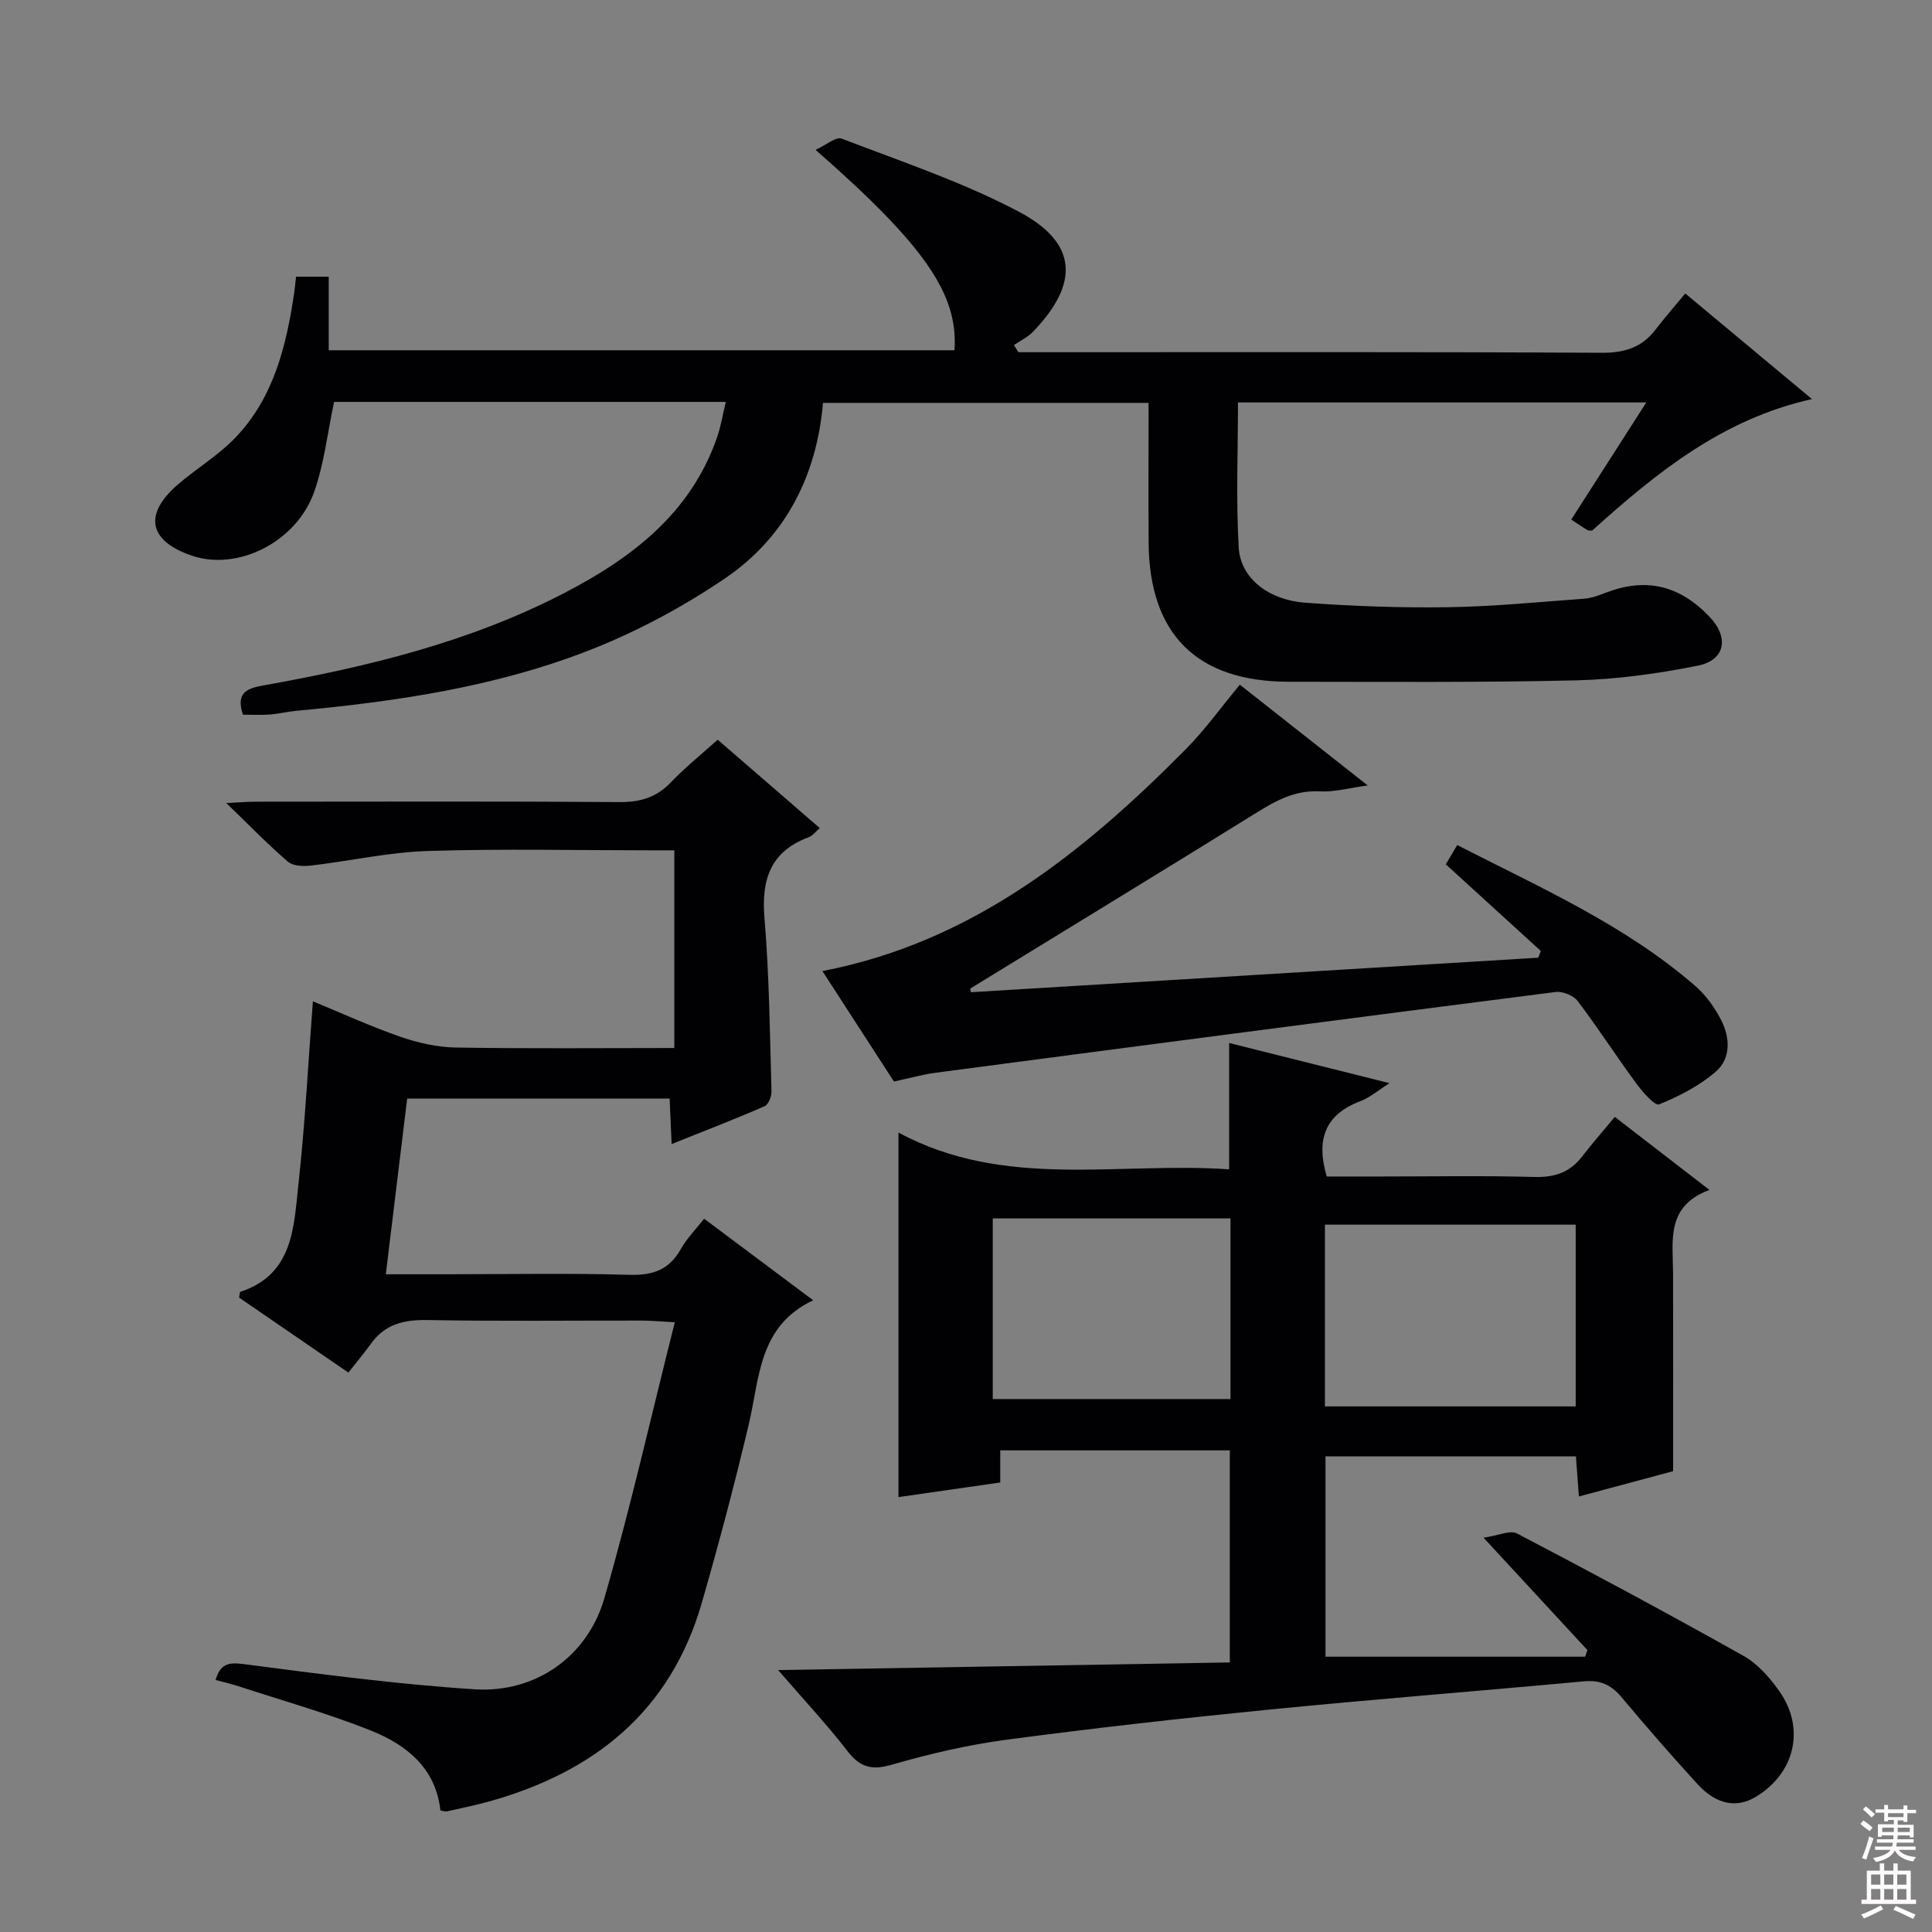 <svg enable-background="new 0 0 400 400" viewBox="0 0 400 400" xmlns="http://www.w3.org/2000/svg"><rect x="0" y="0" width="400" height="400" fill="#808080" stroke="none"/><g fill="#010103"><path d="m326.89 309.83c-.23-3.09-.4-5.52-.61-8.3-17.27 0-34.34 0-51.85 0v41.47h53.74c.16-.45.32-.91.49-1.36-6.79-7.35-13.58-14.7-21.51-23.28 3.09-.44 5.51-1.61 6.94-.87 15.73 8.23 31.38 16.64 46.87 25.33 2.92 1.64 5.42 4.48 7.4 7.28 5.49 7.74 3.26 17.07-4.88 21.94-3.94 2.36-8.15 1.59-12.03-2.66-5.39-5.89-10.64-11.92-15.77-18.04-2.12-2.53-4.4-3.55-7.73-3.24-21.68 2.01-43.39 3.7-65.05 5.84-18.18 1.8-36.34 3.83-54.44 6.24-8.03 1.07-16.01 2.92-23.8 5.18-4.2 1.22-6.6.55-9.22-2.84-4.23-5.48-8.98-10.55-14.34-16.75 31.84-.54 62.49-1.05 93.52-1.58 0-14.88 0-29.25 0-43.91-15.76 0-31.48 0-47.53 0v6.65c-7.21 1.04-14.19 2.04-21.07 3.03 0-24.88 0-49.69 0-75.48 21.92 11.86 45.46 6.01 68.46 7.62 0-9 0-17.39 0-26.16 10.79 2.71 21.62 5.42 33.21 8.32-2.45 1.54-4.11 3-6.05 3.73-7.18 2.72-9.26 7.77-6.95 15.59h11.42c10.5 0 21-.2 31.49.1 4.22.12 7.41-.91 9.97-4.25 2.12-2.76 4.43-5.37 6.76-8.19 7 5.4 12.88 9.94 19.59 15.12-9.09 3.37-7.55 10.58-7.53 17.27.03 13.28.01 26.57.01 40.96-5.35 1.45-12.24 3.3-19.51 5.24zm-.66-56.28c-17.56 0-34.75 0-51.92 0v37.63h51.92c0-12.8 0-25.19 0-37.63zm-71.47-1.29c-16.61 0-32.83 0-49.22 0v37.4h49.22c0-12.5 0-24.74 0-37.4z"/><path d="m50.3 147.97c-1.57-4.72 1-5.48 4.35-6.08 21.48-3.84 42.59-8.96 62.12-19.08 14.03-7.27 26.23-16.52 31.69-32.26.79-2.27 1.17-4.68 1.81-7.34-27.6 0-54.53 0-81.1 0-1.36 6.39-2.05 12.71-4.1 18.56-3.66 10.45-15.79 16.48-25.27 13.3-9.02-3.03-10.17-8.56-2.95-14.78 3.89-3.35 8.43-6.05 11.94-9.74 7.92-8.31 10.51-19.01 12.13-30 .14-.97.22-1.94.37-3.26h6.77v15.23h129.55c.81-11.56-6.06-21.62-28.75-41.49 2.16-.99 4.22-2.79 5.41-2.33 12.36 4.76 25.04 8.98 36.69 15.14 12.16 6.43 12.57 14.81 2.92 24.84-1.09 1.14-2.63 1.85-3.96 2.76.31.49.61.99.92 1.48h5.26c38.49 0 76.97-.09 115.46.12 4.77.03 8.35-1.07 11.21-4.81 1.91-2.5 4-4.87 6.15-7.47 9.25 7.71 17.51 14.6 26.23 21.87-18.56 4.12-32.27 15.31-45.51 27.22-.35-.03-.72.05-.97-.09-.99-.59-1.94-1.25-3.36-2.19 5.12-7.99 10.17-15.87 15.54-24.25-28.47 0-56.31 0-84.54 0 0 10.15-.42 20.12.15 30.03.36 6.32 6.07 10.86 13.85 11.44 9.78.72 19.61 1.07 29.41.93 9.44-.14 18.87-1.08 28.3-1.77 1.45-.11 2.91-.64 4.29-1.18 8.35-3.25 15.32-1.69 21.63 4.92 4.08 4.28 3.29 8.99-2.42 10.13-8.26 1.65-16.74 2.83-25.15 3.04-19.82.47-39.65.29-59.47.29-19.1 0-28.98-9.82-29.09-28.87-.06-9.48-.01-18.97-.01-28.87-22.47 0-44.69 0-67.41 0-1.27 14.96-7.69 27.78-20.27 36.33-8.85 6.01-18.55 11.19-28.52 15.05-19.3 7.48-39.73 10.47-60.29 12.38-1.81.17-3.6.62-5.42.76-1.77.14-3.58.04-5.59.04z"/><path d="m139.05 236.86c-.15-3.44-.27-6.23-.41-9.41-18.01 0-35.89 0-54.34 0-1.44 11.85-2.89 23.78-4.42 36.37h12.97c12.5 0 25-.25 37.48.12 4.86.14 8.23-1.05 10.63-5.34 1.19-2.14 2.99-3.94 4.82-6.28 7.59 5.68 15 11.22 22.58 16.89-11.33 5.34-11.06 16.05-13.33 25.66-2.93 12.4-6.2 24.73-9.73 36.98-6.45 22.42-22.25 35.06-44.06 41.13-2.87.8-5.81 1.39-8.72 2.05-.3.07-.64-.08-1.34-.19-.93-8.73-7.01-13.62-14.47-16.58-8.92-3.54-18.2-6.16-27.33-9.14-1.54-.5-3.13-.86-4.75-1.3.97-3.18 2.44-3.72 5.64-3.31 15.96 2.08 31.94 4.21 47.99 5.24 12.56.81 23.36-6.72 26.87-18.87 5.37-18.58 9.63-37.48 14.58-57.12-3.22-.17-4.95-.34-6.68-.35-14.83-.02-29.66.16-44.48-.11-4.85-.09-8.78.8-11.71 4.85-1.46 2.02-3.07 3.94-4.71 6.03-8.25-5.66-15.48-10.62-22.62-15.52.12-.62.11-1.15.25-1.2 10.99-3.62 11.05-13.39 12.02-22.22 1.38-12.51 2.02-25.09 3-37.93 5.81 2.39 11.83 5.16 18.05 7.32 3.68 1.28 7.67 2.19 11.54 2.25 14.96.25 29.94.1 45.24.1 0-13.59 0-26.84 0-40.93-1.47 0-3.05 0-4.63 0-15.49 0-31-.35-46.48.14-8.07.26-16.08 2.08-24.14 3.02-1.57.18-3.71.1-4.77-.82-4.13-3.56-7.94-7.49-12.74-12.13 2.83-.14 4.39-.27 5.95-.28 25.16-.01 50.31-.1 75.47.08 4.28.03 7.62-.94 10.6-4.06 2.97-3.11 6.35-5.82 9.72-8.85 7.05 6.11 13.96 12.09 21.14 18.3-.86.73-1.46 1.57-2.26 1.87-7.96 2.95-9.87 8.75-9.19 16.79 1 11.91 1.1 23.9 1.45 35.86.03 1.04-.64 2.71-1.43 3.06-6.23 2.72-12.55 5.15-19.25 7.83z"/><path d="m201.03 205.43c39.15-2.38 78.3-4.77 117.45-7.15.18-.46.35-.93.53-1.39-6.46-5.89-12.92-11.78-19.67-17.94.65-1.1 1.37-2.32 2.36-3.99 17.2 8.81 34.71 16.52 49.31 29.19 2.2 1.91 4.03 4.49 5.36 7.09 1.85 3.62 2.01 7.92-1.15 10.65-3.38 2.92-7.57 5.07-11.72 6.76-.87.35-3.43-2.57-4.73-4.34-4.13-5.61-7.9-11.48-12.11-17.03-.88-1.16-3.12-2.09-4.58-1.9-42.78 5.47-85.54 11.07-128.3 16.71-2.78.37-5.5 1.15-8.7 1.83-4.96-7.65-9.97-15.39-14.81-22.87 31-5.98 54.02-24.52 75.24-45.94 3.95-3.99 7.26-8.62 11.19-13.35 8.64 6.81 17.29 13.62 26.47 20.86-3.84.52-6.93 1.4-9.96 1.23-5-.27-8.87 1.81-12.9 4.31-19.76 12.26-39.62 24.36-59.44 36.52.05.26.11.51.16.75z"/></g><path d="m385.2 377.6.6-.7c.6.4 1.3.9 1.9 1.5l-.6.7c-.8-.5-1.4-1-1.9-1.5zm.3 7.1c.6-1.4 1.1-2.9 1.5-4.5.3.1.6.3.9.4-.5 1.4-1 2.9-1.5 4.4zm.2-10.1.6-.6c.7.5 1.3 1.1 1.9 1.6l-.7.7c-.6-.6-1.2-1.2-1.8-1.7zm8.4-.8h.8v.9h1.8v.7h-1.8v1.8h-.8v-.3h-1.2v.9h3.3v2.6h-.8v-.4h-2.5c0 .3 0 .6-.1.8h3.4v.7h-3.5c0 .3-.1.6-.1.8h4v.7h-3.5c.7.9 1.9 1.3 3.6 1.5-.2.2-.4.5-.6.9-1.9-.3-3.2-1.1-3.8-2.3-.5 1.1-1.8 2-3.9 2.4-.2-.3-.4-.5-.6-.8 1.9-.4 3.1-.9 3.6-1.7h-3.2v-.7h3.5c.1-.2.1-.5.2-.8h-3.3v-.7h3.4c0-.2 0-.5 0-.8h-2.4v.3h-.8v-2.6h3.3v-.9h-1.2v.3h-.8v-1.8h-1.8v-.7h1.8v-.9h.8v.9h3.2zm-4.4 5.5h2.4c0-.3 0-.6 0-.9h-2.4zm1.2-3.1h3.2v-.8h-3.2zm4.4 2.2h-2.4v.9h2.5v-.9z" fill="#fcfafa"/><path d="m389.2 385.8h.9v1.5h1.9v-1.5h.9v1.5h2.7v6h1.1v.9h-11.3v-.9h1.1v-6h2.7zm.2 8.7.5.8c-1.2.6-2.5 1.3-4 1.9-.2-.3-.3-.6-.6-.8 1.6-.6 3-1.3 4.1-1.9zm-2-4.3h1.9v-2.1h-1.9zm0 3.1h1.9v-2.2h-1.9zm2.7-3.1h1.9v-2.1h-1.9zm0 3.1h1.9v-2.2h-1.9zm2.4 1.3c1.4.6 2.7 1.2 4.1 1.8l-.5.9c-1.5-.7-2.8-1.4-4.1-1.9zm2.2-6.5h-1.9v2.1h1.9zm-1.9 5.2h1.9v-2.2h-1.9z" fill="#fcfafa"/></svg>
